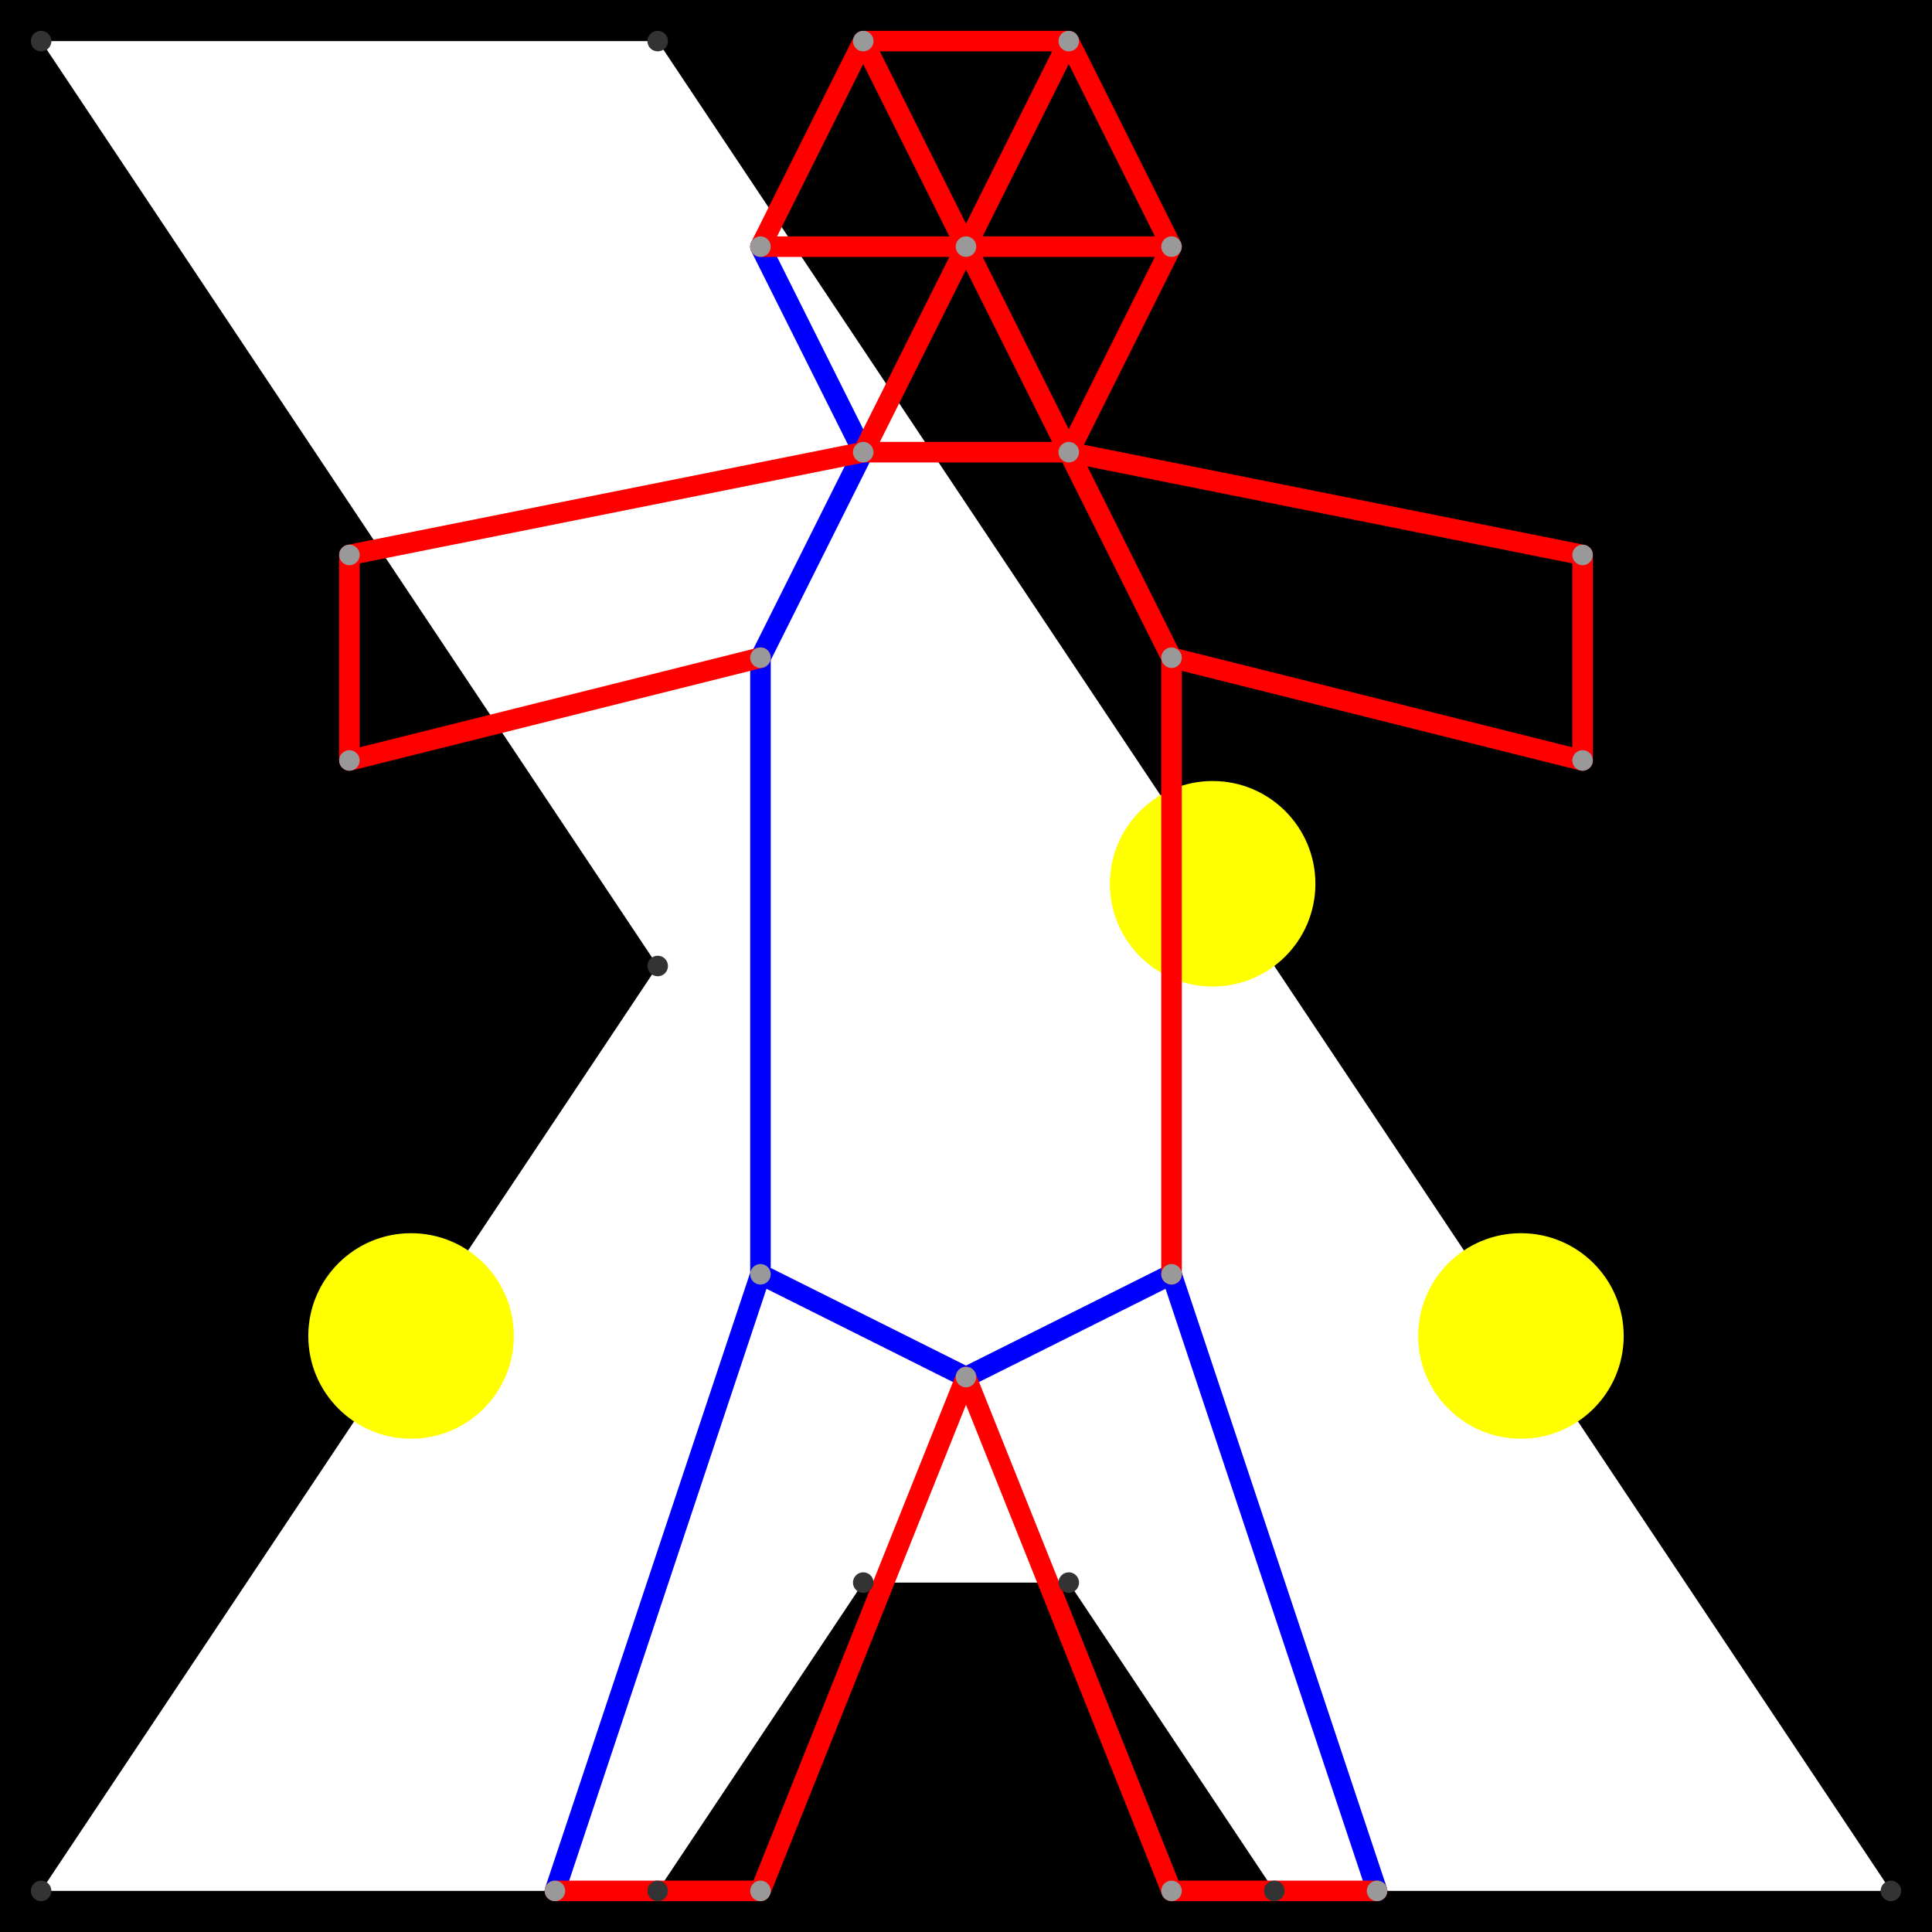<svg height="500" viewBox="5 3 94 94" width="500" xmlns="http://www.w3.org/2000/svg">
<path class="hole" d="M57 80L67 95L97 95L37 5L7 5L37 50L7 95L37 95L47 80M5 3L99 3L99 97L5 97" style="fill:#00000066;fill-rule:evenodd;"/>
<circle cx="64" cy="46" fill="#ffff0066" r="5">
<title>
Globalist@35
</title>
</circle>
<circle cx="79" cy="68" fill="#ffff0066" r="5">
<title>
WallHack@50
</title>
</circle>
<circle cx="25" cy="68" fill="#ffff0066" r="5">
<title>
BreakALeg@38
</title>
</circle>
<path class="ok" d="M32 95L42 65M42 15L47 25M42 35L42 65M42 35L47 25M42 65L52 70M52 70L62 65M62 65L72 95" style="stroke:#0000ff;stroke-linecap:round"/>
<path class="out" d="M22 30L22 40M22 30L47 25M22 40L42 35M32 95L42 95M42 15L47 5M42 15L52 15M42 95L52 70M47 5L52 15M47 5L57 5M47 25L52 15M47 25L57 25M52 15L57 5M52 15L57 25M52 15L62 15M52 70L62 95M57 5L62 15M57 25L62 15M57 25L62 35M57 25L82 30M62 35L62 65M62 35L82 40M62 95L72 95M82 30L82 40" style="stroke:#ff0000;stroke-linecap:round"/>
<g fill="#333333">
<circle cx="57" cy="80" r="0.5">
<title>
hole:0
</title>
</circle>
<circle cx="67" cy="95" r="0.5">
<title>
hole:1
</title>
</circle>
<circle cx="97" cy="95" r="0.5">
<title>
hole:2
</title>
</circle>
<circle cx="37" cy="5" r="0.5">
<title>
hole:3
</title>
</circle>
<circle cx="7" cy="5" r="0.5">
<title>
hole:4
</title>
</circle>
<circle cx="37" cy="50" r="0.5">
<title>
hole:5
</title>
</circle>
<circle cx="7" cy="95" r="0.5">
<title>
hole:6
</title>
</circle>
<circle cx="37" cy="95" r="0.5">
<title>
hole:7
</title>
</circle>
<circle cx="47" cy="80" r="0.5">
<title>
hole:8
</title>
</circle>
</g>
<g fill="#999999">
<circle cx="22" cy="30" i="0" r="0.5" tabindex="0">
<title>
v:0
</title>
</circle>
<circle cx="22" cy="40" i="1" r="0.5" tabindex="1">
<title>
v:1
</title>
</circle>
<circle cx="32" cy="95" i="2" r="0.5" tabindex="2">
<title>
v:2
</title>
</circle>
<circle cx="42" cy="15" i="3" r="0.5" tabindex="3">
<title>
v:3
</title>
</circle>
<circle cx="42" cy="35" i="4" r="0.5" tabindex="4">
<title>
v:4
</title>
</circle>
<circle cx="42" cy="65" i="5" r="0.5" tabindex="5">
<title>
v:5
</title>
</circle>
<circle cx="42" cy="95" i="6" r="0.5" tabindex="6">
<title>
v:6
</title>
</circle>
<circle cx="47" cy="5" i="7" r="0.5" tabindex="7">
<title>
v:7
</title>
</circle>
<circle cx="47" cy="25" i="8" r="0.5" tabindex="8">
<title>
v:8
</title>
</circle>
<circle cx="52" cy="15" i="9" r="0.5" tabindex="9">
<title>
v:9
</title>
</circle>
<circle cx="52" cy="70" i="10" r="0.5" tabindex="10">
<title>
v:10
</title>
</circle>
<circle cx="57" cy="5" i="11" r="0.5" tabindex="11">
<title>
v:11
</title>
</circle>
<circle cx="57" cy="25" i="12" r="0.5" tabindex="12">
<title>
v:12
</title>
</circle>
<circle cx="62" cy="15" i="13" r="0.5" tabindex="13">
<title>
v:13
</title>
</circle>
<circle cx="62" cy="35" i="14" r="0.5" tabindex="14">
<title>
v:14
</title>
</circle>
<circle cx="62" cy="65" i="15" r="0.5" tabindex="15">
<title>
v:15
</title>
</circle>
<circle cx="62" cy="95" i="16" r="0.5" tabindex="16">
<title>
v:16
</title>
</circle>
<circle cx="72" cy="95" i="17" r="0.5" tabindex="17">
<title>
v:17
</title>
</circle>
<circle cx="82" cy="30" i="18" r="0.5" tabindex="18">
<title>
v:18
</title>
</circle>
<circle cx="82" cy="40" i="19" r="0.5" tabindex="19">
<title>
v:19
</title>
</circle>
</g>
</svg>